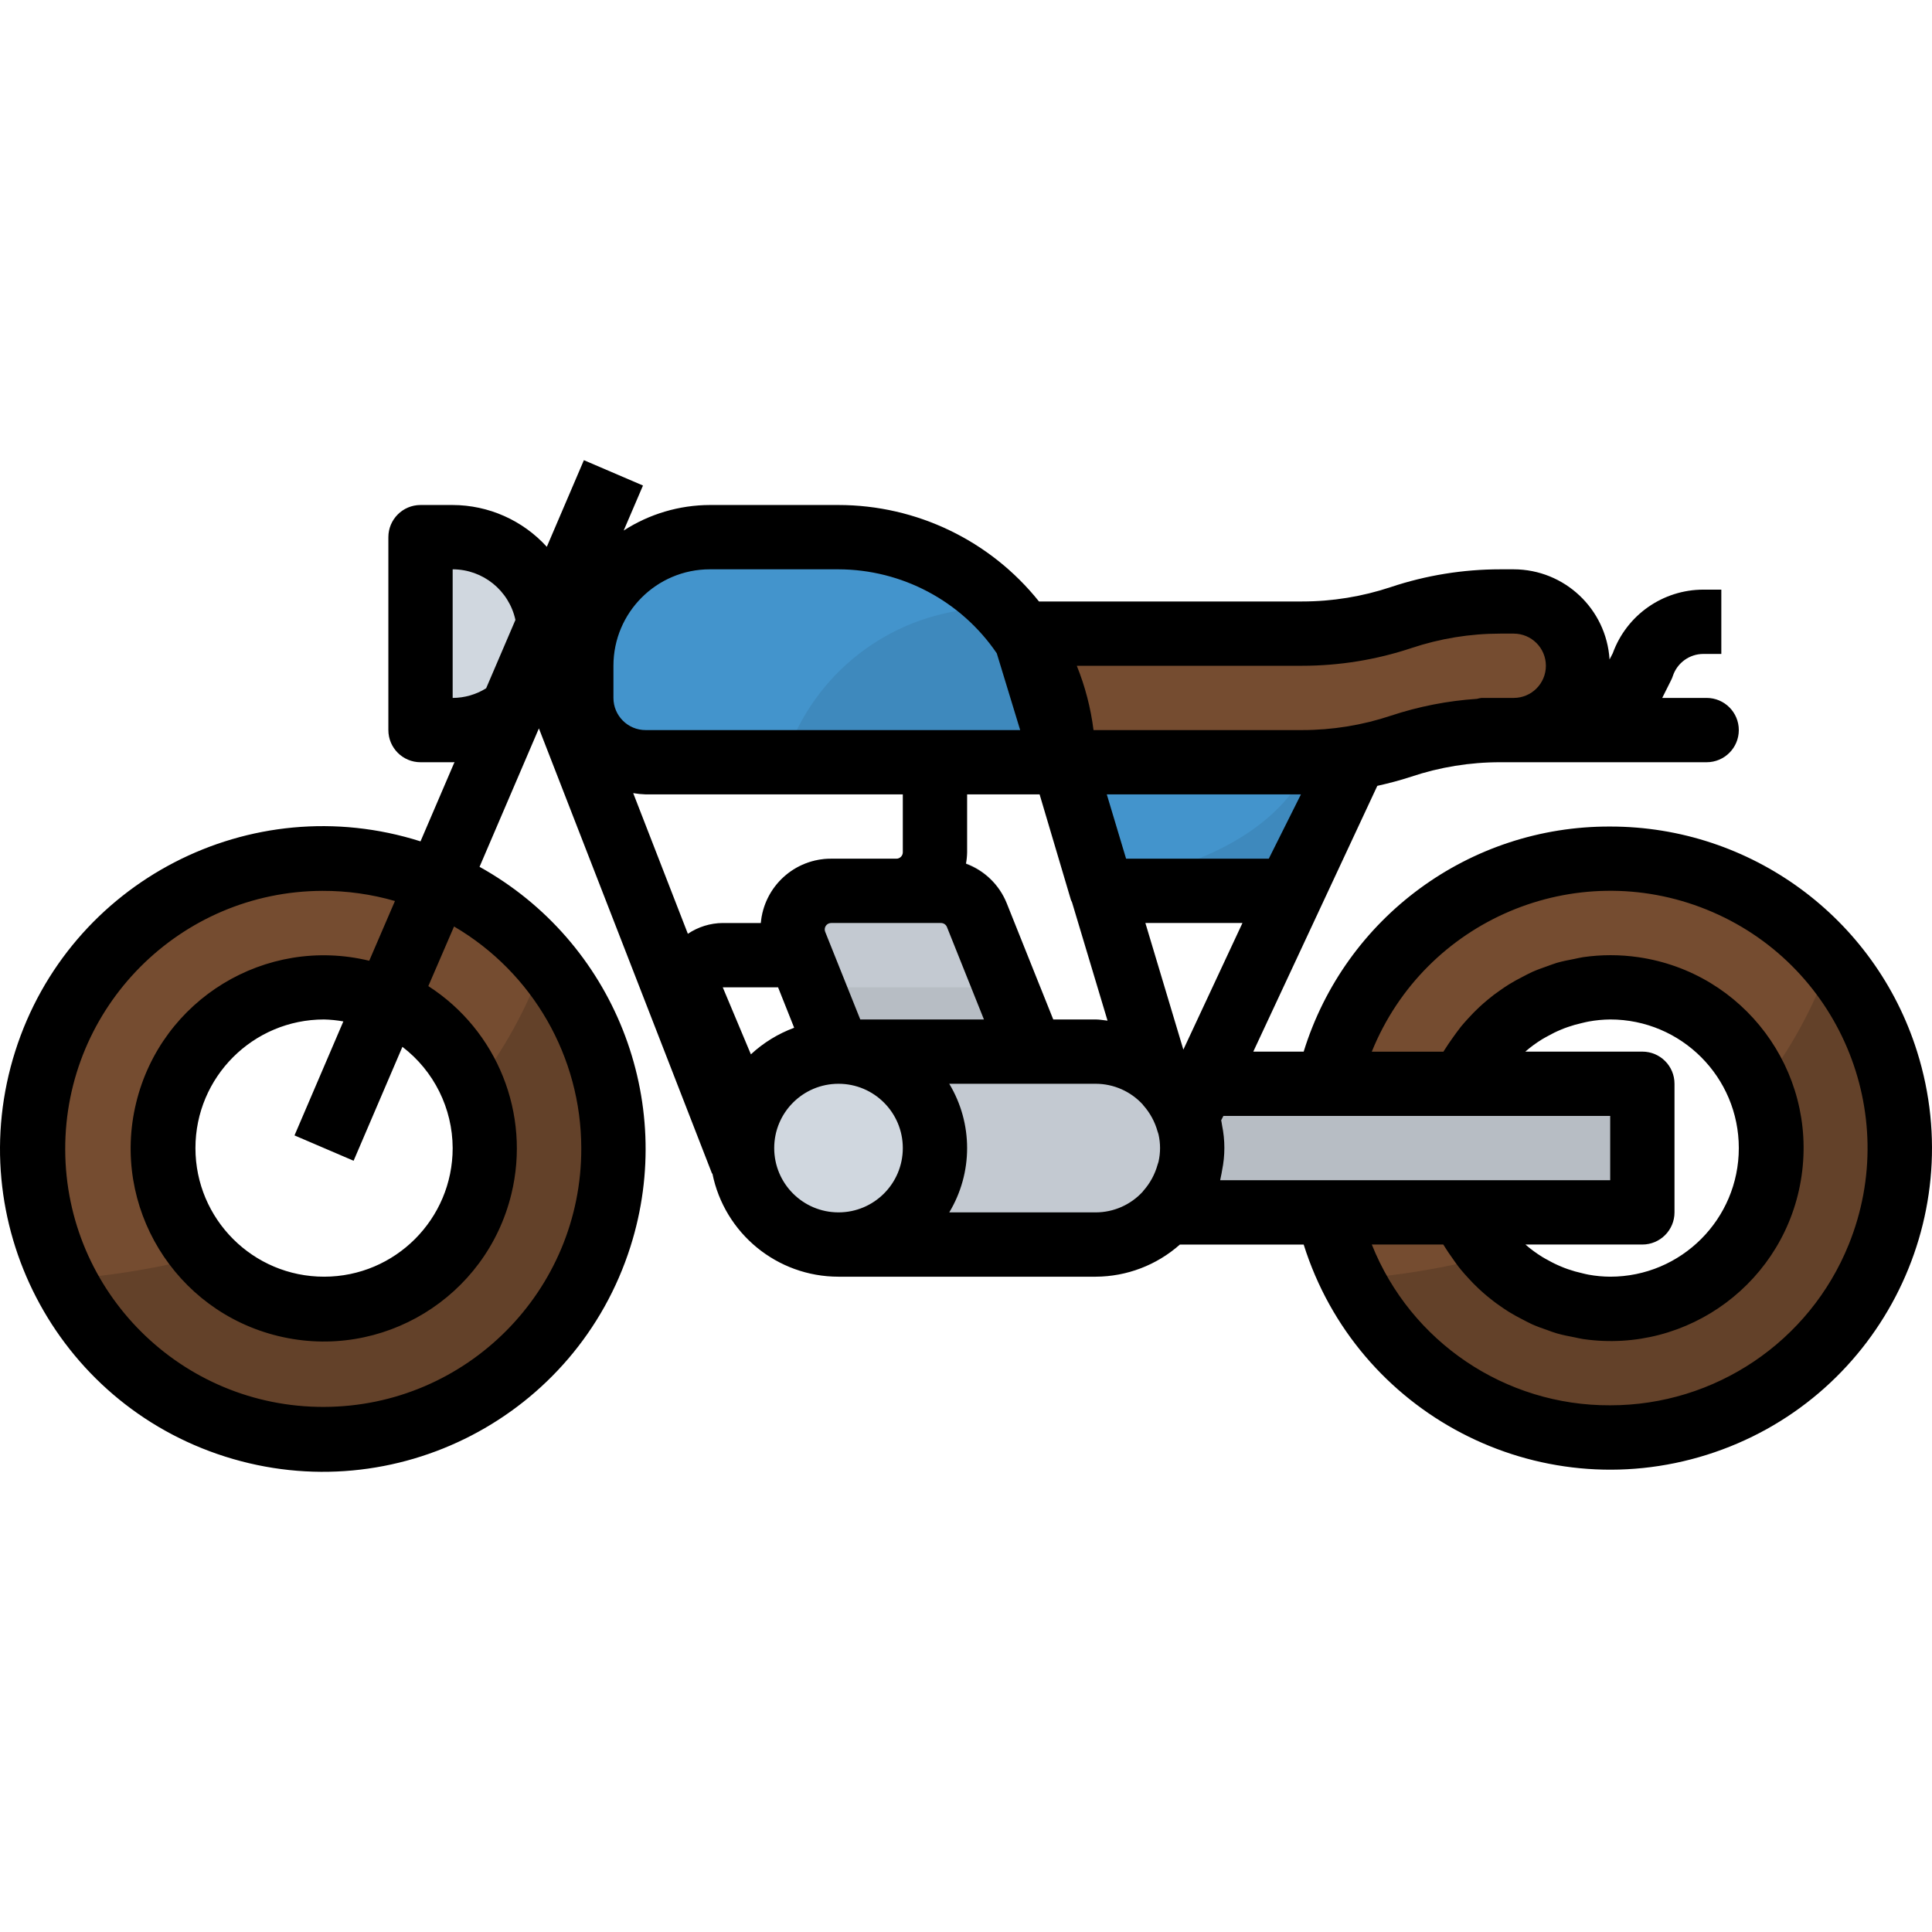 <?xml version="1.0" encoding="iso-8859-1"?>
<!-- Generator: Adobe Illustrator 21.0.0, SVG Export Plug-In . SVG Version: 6.00 Build 0)  -->
<svg version="1.1" id="Capa_1" xmlns="http://www.w3.org/2000/svg" xmlns:xlink="http://www.w3.org/1999/xlink" x="0px" y="0px"
	 viewBox="0 0 594.137 594.137" style="enable-background:new 0 0 594.137 594.137;" xml:space="preserve">
<g>
	<g>
		<g id="filled_outline_21_">
			<path style="fill:#754C30;" d="M495.175,264.07c-49.153,0-88.992,39.839-88.992,88.992s39.839,88.992,88.992,88.992
				s88.992-39.839,88.992-88.992S544.318,264.07,495.175,264.07z M495.175,402.502c-27.301,0-49.44-22.139-49.44-49.44
				s22.139-49.44,49.44-49.44s49.44,22.139,49.44,49.44S522.476,402.502,495.175,402.502z"/>
			<path style="fill:#C3C9D1;" d="M331.795,333.286h-80.627l-15.762-39.384c-4.46-11.154,0.969-23.81,12.123-28.28
				c2.571-1.028,5.31-1.552,8.079-1.552h33.768c8.909-0.03,16.928,5.389,20.201,13.675L331.795,333.286z"/>
			<polygon style="fill:#B7BDC4;" points="239.302,303.622 251.168,333.286 331.795,333.286 319.929,303.622 			"/>
			<path style="fill:#754C30;" d="M99.653,264.07c-49.153,0-88.992,39.839-88.992,88.992s39.839,88.992,88.992,88.992
				s88.992-39.839,88.992-88.992S148.797,264.07,99.653,264.07z M99.653,402.502c-27.301,0-49.44-22.139-49.44-49.44
				s22.139-49.44,49.44-49.44s49.44,22.139,49.44,49.44S126.954,402.502,99.653,402.502z"/>
			<path style="fill:#D0D7DF;" d="M139.206,224.517h-9.888v-59.328h9.888c16.384,0,29.664,13.28,29.664,29.664l0,0
				C168.87,211.228,155.59,224.517,139.206,224.517z"/>
			<path style="fill:#754C30;" d="M465.511,224.517h-4.143c-10.353,0-20.646,1.671-30.465,4.944l0,0
				c-9.819,3.273-20.112,4.944-30.465,4.944h-73.359l-12.053-39.552h85.413c10.353,0,20.646-1.671,30.465-4.944l0,0
				c9.819-3.273,20.112-4.944,30.465-4.944h4.143c10.926,0,19.776,8.85,19.776,19.776l0,0
				C485.287,215.658,476.427,224.517,465.511,224.517z"/>
			<rect x="346.854" y="333.286" style="fill:#B7BDC4;" width="158.209" height="39.552"/>
			<path style="fill:#4394CC;" d="M330.845,247.112l5.874,19.776c1.246,4.193,5.102,7.07,9.483,7.07h43.982
				c3.748,0,7.169-2.116,8.84-5.468l9.888-19.776c2.442-4.885,0.465-10.827-4.43-13.27c-1.374-0.682-2.877-1.038-4.41-1.038h-59.743
				c-5.458,0-9.888,4.42-9.888,9.888C330.43,245.243,330.569,246.192,330.845,247.112z"/>
			<path style="fill:#4394CC;" d="M327.078,234.405H198.534c-10.926,0-19.776-8.85-19.776-19.776v-9.888
				c0-21.843,17.709-39.552,39.552-39.552h39.552C296.089,165.189,327.078,196.178,327.078,234.405z"/>
			<path style="fill:#3E89BD;" d="M307.46,186.182l-10.501,1.315c-26.223,3.303-48.076,21.655-55.857,46.909h85.976
				C327.088,216.38,320.048,199.066,307.46,186.182z"/>
			<path style="fill:#3E89BD;" d="M402.731,234.761c-11.164,24.275-41.283,33.52-62.66,37.011c1.73,1.404,3.896,2.175,6.131,2.185
				h43.982c3.748,0,7.169-2.116,8.84-5.468l9.888-19.776c2.442-4.885,0.475-10.827-4.41-13.27
				C403.928,235.157,403.345,234.93,402.731,234.761z"/>
			<path style="fill:#C3C9D1;" d="M257.862,323.398h79.104c16.384,0,29.664,13.28,29.664,29.664l0,0
				c0,16.384-13.28,29.664-29.664,29.664h-79.104c-16.384,0-29.664-13.28-29.664-29.664l0,0
				C228.198,336.677,241.477,323.398,257.862,323.398z"/>
			<circle style="fill:#D0D7DF;" cx="257.862" cy="353.062" r="19.776"/>
			<path style="fill:#634129;" d="M167.357,295.385c-5.073,14.308-12.419,27.696-21.754,39.671
				c10.056,25.284-2.294,53.929-27.578,63.976c-19.163,7.624-41.045,2.502-54.829-12.835c-14.021,3.678-28.349,6.081-42.805,7.159
				c22.218,43.814,75.742,61.316,119.556,39.097s61.316-75.742,39.097-119.556C175.86,306.618,171.935,300.734,167.357,295.385
				L167.357,295.385z"/>
			<path style="fill:#634129;" d="M562.878,295.385c-5.073,14.308-12.419,27.696-21.754,39.671
				c10.056,25.284-2.294,53.929-27.578,63.976c-19.163,7.624-41.045,2.502-54.829-12.835c-14.021,3.678-28.349,6.081-42.805,7.159
				c22.218,43.814,75.742,61.316,119.556,39.097s61.316-75.742,39.097-119.556C571.382,306.618,567.456,300.734,562.878,295.385
				L562.878,295.385z"/>
			<path d="M495.175,254.182c-43.23-0.178-81.487,27.924-94.263,69.216h-15.495l38.138-81.725c3.51-0.791,7.001-1.691,10.432-2.828
				c8.83-2.947,18.075-4.45,27.38-4.44h63.471c5.458,0,9.888-4.43,9.888-9.888s-4.43-9.888-9.888-9.888h-13.665l2.739-5.468
				c0.208-0.415,0.386-0.85,0.534-1.295c1.345-4.034,5.122-6.763,9.374-6.763h5.527v-19.776h-5.498
				c-12.489,0-23.632,7.821-27.884,19.559l-0.989,1.918c-0.989-15.564-13.873-27.686-29.466-27.726h-4.143
				c-11.431,0-22.782,1.839-33.619,5.448c-8.81,2.937-18.026,4.44-27.311,4.44h-80.924c-14.98-18.738-37.664-29.654-61.652-29.664
				H218.31c-9.404,0.02-18.609,2.749-26.51,7.851l5.933-13.843l-18.174-7.792l-11.401,26.638
				c-7.416-8.158-17.927-12.825-28.952-12.854h-9.888c-5.458,0-9.888,4.43-9.888,9.888v59.328c0,5.458,4.43,9.888,9.888,9.888h9.888
				c0.198,0,0.376,0,0.574-0.059l-10.462,24.394C77.069,242.148,21.261,271.051,4.679,323.299s12.311,108.047,64.559,124.639
				c52.248,16.592,108.047-12.311,124.639-64.559c14.298-45.02-5.112-93.877-46.405-116.807l18.253-42.578l0,0l53.237,136.9h0.119
				c3.728,18.461,19.954,31.731,38.781,31.721h79.104c9.542-0.04,18.748-3.55,25.887-9.888h38.059
				c16.384,52.09,71.896,81.042,123.986,64.658c52.09-16.384,81.042-71.896,64.658-123.986
				C576.603,282.175,538.375,254.152,495.175,254.182z M139.206,353.062c0,21.843-17.709,39.552-39.552,39.552
				s-39.552-17.709-39.552-39.552c0-21.843,17.709-39.552,39.552-39.552c1.987,0.049,3.975,0.247,5.933,0.603l-15.02,35.053
				l18.174,7.792l15.01-35.033C133.451,329.34,139.166,340.84,139.206,353.062z M178.758,353.062
				c0.138,43.824-35.281,79.46-79.104,79.599s-79.46-35.28-79.599-79.104s35.28-79.46,79.104-79.599
				c7.545-0.02,15.05,1.028,22.298,3.125l-7.91,18.372c-31.869-7.723-63.966,11.856-71.688,43.725s11.856,63.966,43.725,71.688
				s63.966-11.856,71.688-43.725c5.953-24.572-4.301-50.211-25.551-63.896l7.91-18.332
				C163.827,299.083,178.718,325.01,178.758,353.062z M149.499,211.663c-3.085,1.928-6.655,2.957-10.293,2.966v-39.552
				c9.295,0.01,17.324,6.487,19.301,15.564L149.499,211.663z M390.184,264.07H346.3l-5.933-19.776h59.704L390.184,264.07z
				 M400.437,204.741c11.431,0,22.782-1.839,33.619-5.448c8.81-2.937,18.026-4.44,27.311-4.44h4.143c5.458,0,9.888,4.43,9.888,9.888
				s-4.43,9.888-9.888,9.888h-9.888c-0.484,0.059-0.959,0.158-1.424,0.287c-8.988,0.593-17.868,2.334-26.421,5.162
				c-8.81,2.947-18.046,4.44-27.34,4.44h-64.154c-0.85-6.783-2.581-13.438-5.142-19.776
				C331.142,204.741,400.437,204.741,400.437,204.741z M319.702,244.294l9.641,32.482c0.069,0.237,0.227,0.425,0.316,0.653
				l10.936,36.447c-1.216-0.109-2.383-0.366-3.629-0.366h-13.082l-14.308-35.765c-2.274-5.626-6.823-10.026-12.518-12.123
				c0.218-1.167,0.336-2.343,0.356-3.53v-17.798H319.702z M302.585,313.51h-38.029l-10.788-26.955
				c-0.405-1.018,0.089-2.165,1.107-2.571c0.237-0.089,0.485-0.138,0.732-0.138h33.768c0.811,0,1.543,0.494,1.839,1.246
				L302.585,313.51z M188.646,214.629v-9.888c0-16.384,13.28-29.664,29.664-29.664h39.552c19.489,0.059,37.703,9.72,48.669,25.828
				l7.198,23.613H198.534C193.076,224.517,188.646,220.088,188.646,214.629z M211.536,287.168l-16.81-43.26
				c1.256,0.218,2.531,0.346,3.807,0.386h79.104v17.798c0,1.088-0.89,1.978-1.978,1.978l0,0h-20.053
				c-11.253-0.03-20.646,8.563-21.625,19.776h-11.717C218.438,283.875,214.711,285.032,211.536,287.168z M222.265,303.622h17.027
				l4.944,12.439c-4.934,1.819-9.463,4.598-13.319,8.177L222.265,303.622z M257.862,372.838c-10.926,0-19.776-8.85-19.776-19.776
				s8.85-19.776,19.776-19.776c10.926,0,19.776,8.85,19.776,19.776S268.778,372.838,257.862,372.838z M356.277,357.245
				c-0.069,0.297-0.188,0.574-0.277,0.87c-0.831,3.006-2.334,5.784-4.41,8.108c-0.049,0.069-0.099,0.138-0.138,0.208
				c-3.718,4.074-8.968,6.398-14.486,6.407h-45.05c7.327-12.162,7.327-27.39,0-39.552h45.05c5.517,0.01,10.768,2.334,14.486,6.407
				c0.04,0.069,0.089,0.138,0.138,0.208c2.076,2.324,3.579,5.102,4.41,8.108c0.089,0.297,0.208,0.574,0.277,0.87
				C356.9,351.628,356.9,354.486,356.277,357.245z M352.233,283.846h29.852l-18.174,38.939L352.233,283.846z M375.233,362.95
				c0.089-0.346,0.129-0.702,0.208-1.048c0.148-0.643,0.267-1.285,0.376-1.978c0.939-4.568,0.939-9.275,0-13.843
				c-0.099-0.564-0.168-1.117-0.287-1.661h0.059l0.633-1.246h118.953v19.776H375.233z M505.063,323.398H469.07l0,0
				c1.612-1.404,3.332-2.67,5.152-3.787c0.573-0.356,1.167-0.653,1.76-0.989c1.305-0.742,2.66-1.404,4.054-1.978
				c0.692-0.297,1.404-0.564,2.116-0.811c1.434-0.494,2.887-0.91,4.371-1.236c0.672-0.148,1.325-0.336,1.978-0.445
				c2.205-0.405,4.44-0.623,6.674-0.643c21.843,0,39.552,17.709,39.552,39.552c0,21.843-17.709,39.552-39.552,39.552
				c-2.215-0.01-4.43-0.218-6.605-0.613c-0.682-0.109-1.335-0.297-1.978-0.445c-1.483-0.326-2.937-0.742-4.371-1.236
				c-0.712-0.247-1.424-0.514-2.116-0.811c-1.394-0.574-2.749-1.236-4.054-1.978c-0.593-0.326-1.187-0.623-1.76-0.989
				c-1.829-1.127-3.56-2.403-5.181-3.817l0,0h35.953c5.458,0,9.888-4.43,9.888-9.888v-39.552
				C514.951,327.818,510.521,323.398,505.063,323.398z M495.175,432.166c-32.275,0.138-61.345-19.47-73.31-49.44h21.981
				c0.188,0.336,0.435,0.623,0.633,0.989c0.583,0.989,1.226,1.849,1.859,2.769c0.929,1.355,1.869,2.699,2.907,3.955
				c0.722,0.88,1.483,1.721,2.254,2.561c1.068,1.177,2.165,2.314,3.332,3.392c0.84,0.791,1.711,1.543,2.591,2.274
				c1.216,0.989,2.452,1.978,3.738,2.848c0.939,0.663,1.879,1.305,2.858,1.918c1.345,0.831,2.729,1.582,4.143,2.304
				c0.989,0.514,1.978,1.048,2.966,1.503c1.503,0.672,3.055,1.226,4.618,1.76c0.989,0.356,1.978,0.751,3.036,1.048
				c1.75,0.504,3.54,0.85,5.34,1.196c0.9,0.168,1.78,0.415,2.69,0.544c32.423,4.697,62.522-17.779,67.219-50.211
				c4.697-32.423-17.779-62.522-50.211-67.219c-5.646-0.821-11.371-0.821-17.017,0c-0.91,0.129-1.78,0.376-2.68,0.544
				c-1.8,0.336-3.599,0.692-5.359,1.196c-0.989,0.297-1.978,0.692-2.966,1.038c-1.562,0.544-3.115,1.098-4.628,1.77
				c-0.989,0.455-1.978,0.989-2.966,1.503c-1.414,0.722-2.798,1.473-4.143,2.304c-0.989,0.613-1.918,1.256-2.858,1.918
				c-1.315,0.9-2.561,1.849-3.738,2.848c-0.88,0.732-1.75,1.483-2.591,2.274c-1.157,1.078-2.264,2.215-3.332,3.392
				c-0.771,0.84-1.533,1.681-2.254,2.561c-0.989,1.276-1.978,2.62-2.907,3.955c-0.633,0.92-1.276,1.809-1.859,2.769
				c-0.198,0.336-0.445,0.623-0.633,0.989h-22.031c16.375-40.501,62.482-60.07,102.984-43.695s60.07,62.482,43.695,102.984
				C556.461,412.608,527.429,432.176,495.175,432.166z"/>
		</g>
	</g>
</g>
<g>
</g>
<g>
</g>
<g>
</g>
<g>
</g>
<g>
</g>
<g>
</g>
<g>
</g>
<g>
</g>
<g>
</g>
<g>
</g>
<g>
</g>
<g>
</g>
<g>
</g>
<g>
</g>
<g>
</g>
</svg>
